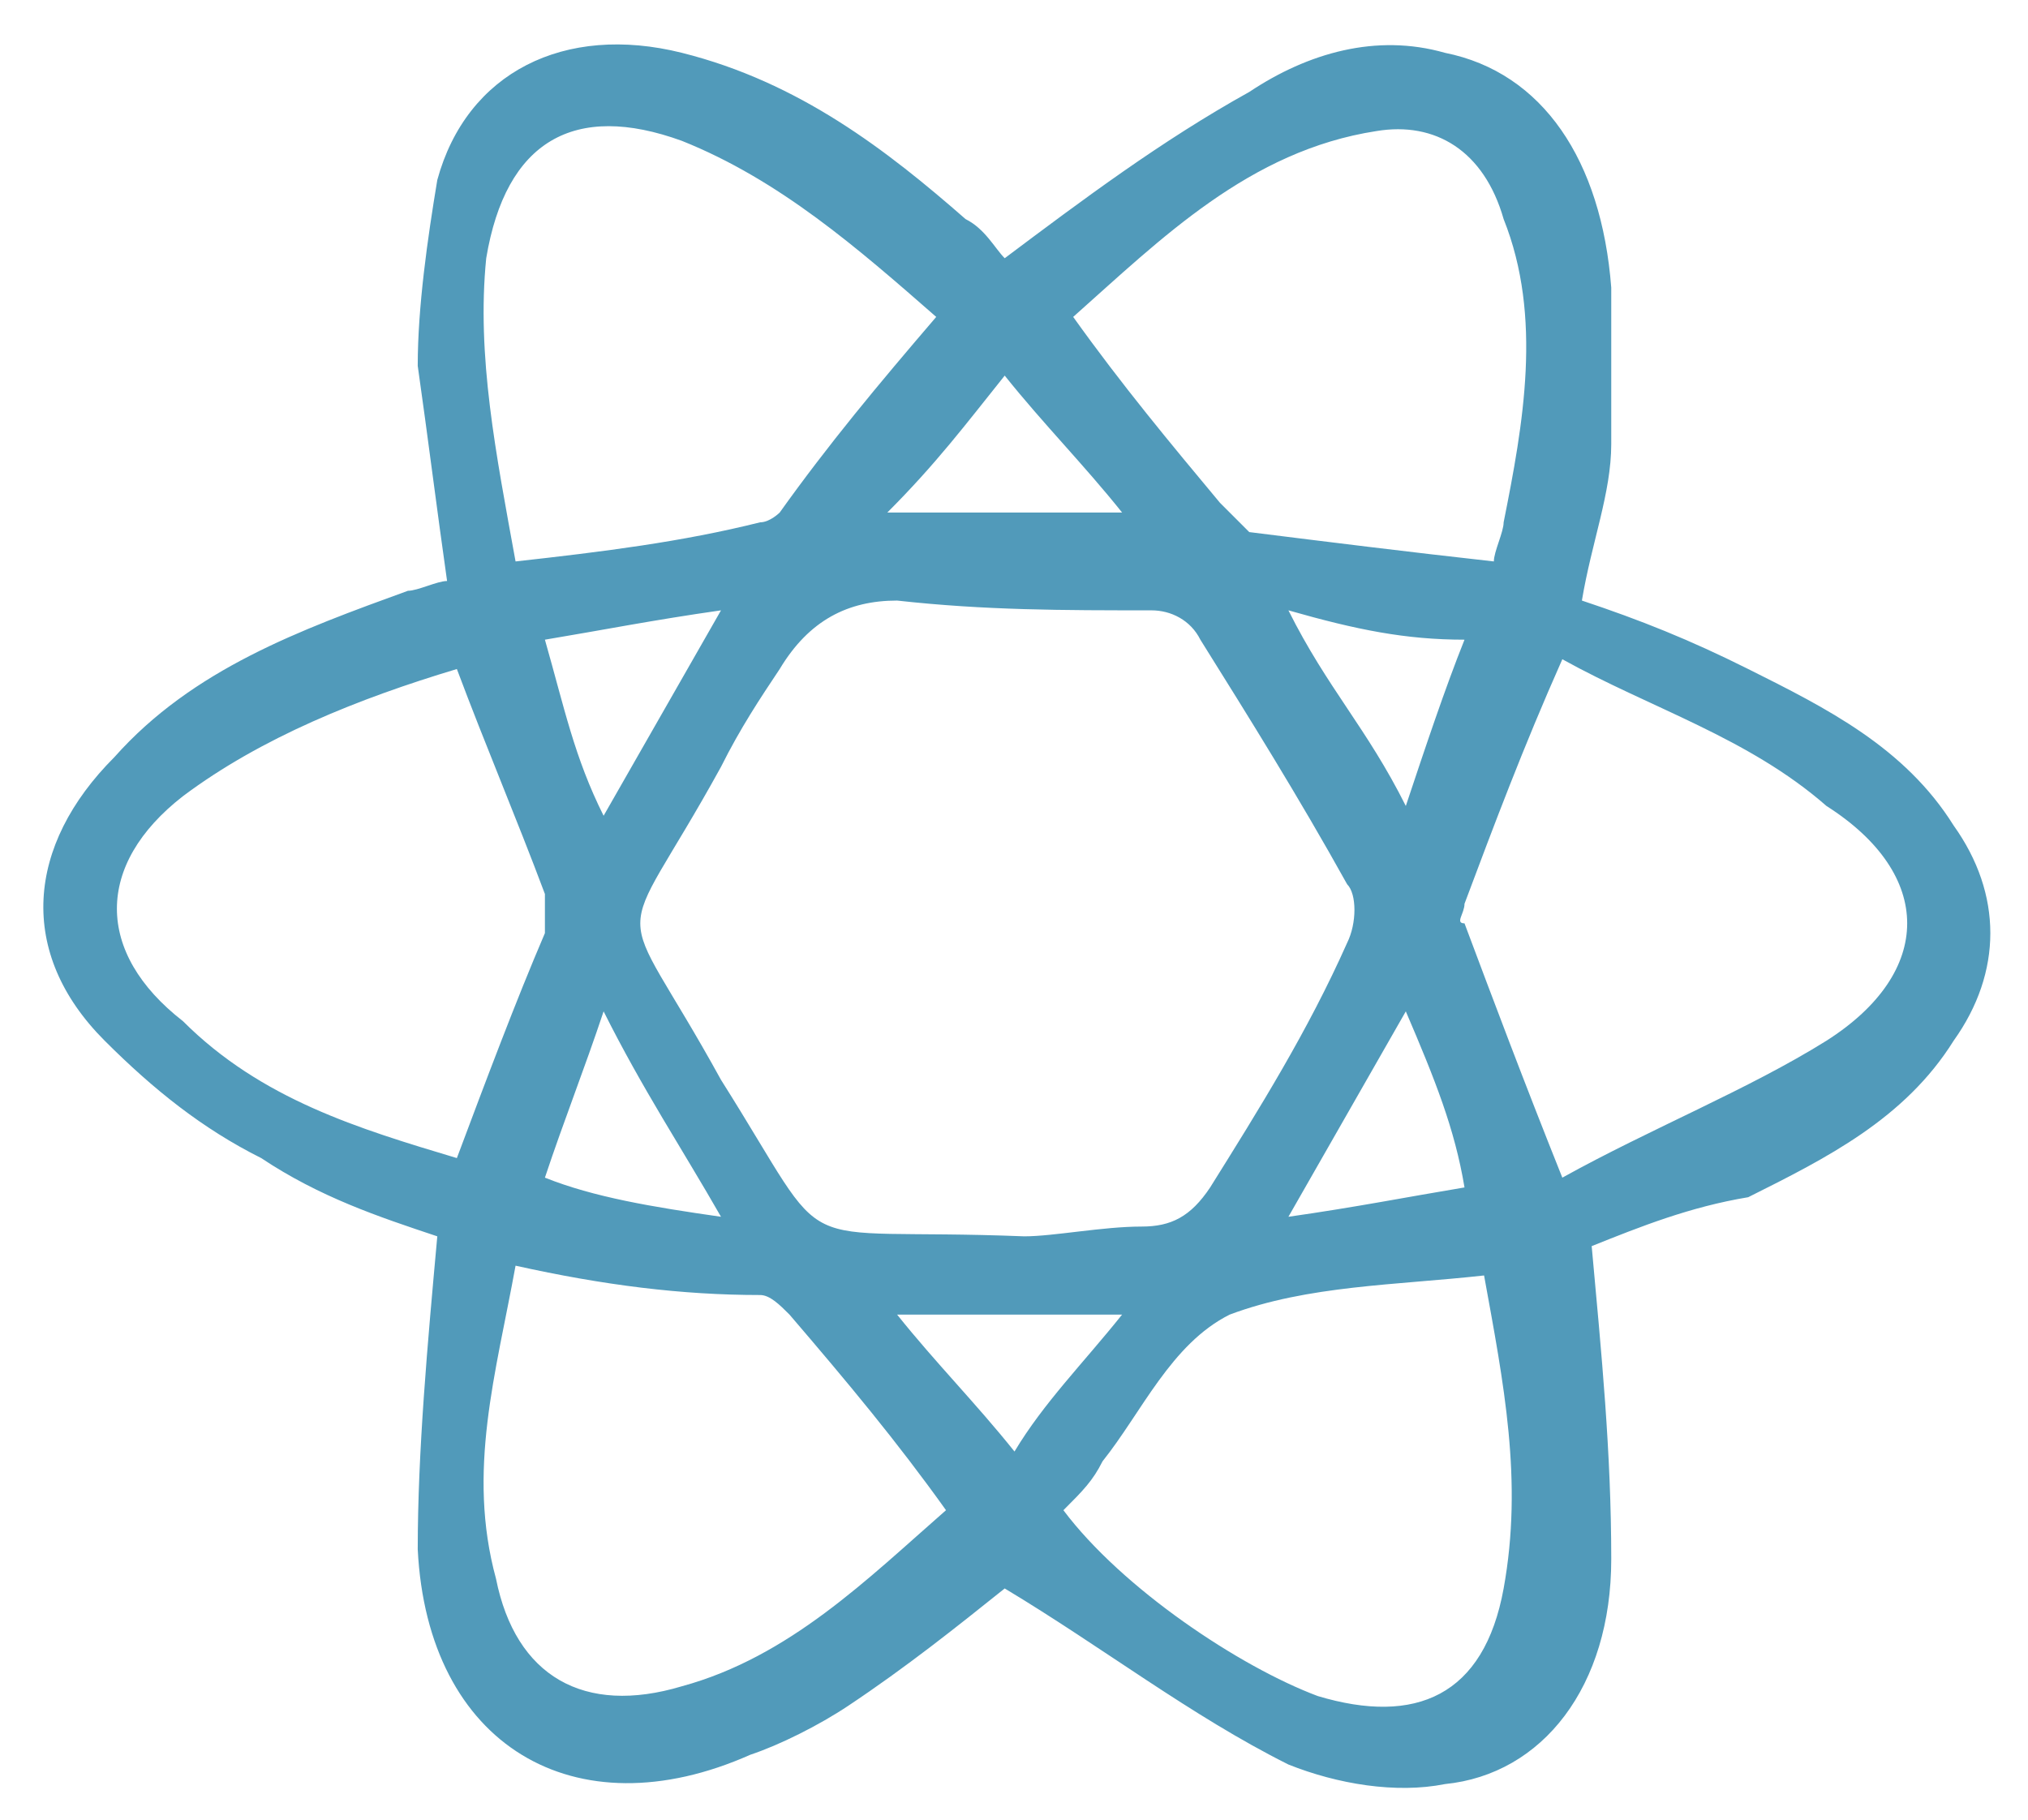 <svg xmlns="http://www.w3.org/2000/svg" role="img" viewBox="5.73 6.66 20.73 18.61"><style>svg {fill:#519aba}</style><path d="M22 19.4c.1 1.1.2 2.1.2 3.2 0 1.3-.7 2.2-1.7 2.3-.5.1-1.1 0-1.6-.2-1-.5-1.9-1.2-2.9-1.8-.5.4-1 .8-1.6 1.2-.3.2-.7.4-1 .5-1.8.8-3.3-.1-3.4-2.1 0-1 .1-2.1.2-3.2-.6-.2-1.2-.4-1.8-.8-.6-.3-1.1-.7-1.6-1.2-.9-.9-.8-2 .1-2.9.8-.9 1.9-1.3 3-1.7.1 0 .3-.1.4-.1-.1-.7-.2-1.5-.3-2.2 0-.6.1-1.3.2-1.9.3-1.1 1.3-1.6 2.5-1.3 1.2.3 2.1 1 2.9 1.7.2.1.3.3.4.4.8-.6 1.6-1.2 2.5-1.7.6-.4 1.3-.6 2-.4 1 .2 1.6 1.1 1.7 2.4v1.6c0 .5-.2 1-.3 1.6.6.2 1.1.4 1.7.7.8.4 1.6.8 2.1 1.6.5.7.5 1.5 0 2.2-.5.8-1.3 1.2-2.1 1.6-.6.1-1.1.3-1.6.5zm-5.8-.1c.3 0 .8-.1 1.2-.1.3 0 .5-.1.7-.4.5-.8 1-1.6 1.4-2.5.1-.2.1-.5 0-.6-.5-.9-1-1.7-1.5-2.5-.1-.2-.3-.3-.5-.3-.9 0-1.7 0-2.6-.1-.5 0-.9.2-1.2.7-.2.3-.4.6-.6 1-1.1 2-1.1 1.2 0 3.2 1.2 1.9.6 1.5 3.1 1.6zm-5.8-.8c.3-.8.6-1.6.9-2.3v-.4c-.3-.8-.6-1.5-.9-2.3-1 .3-2 .7-2.8 1.3-.9.7-.9 1.6 0 2.3.8.8 1.8 1.1 2.8 1.4zm11.3-5.1c-.4.9-.7 1.7-1 2.5 0 .1-.1.2 0 .2.3.8.6 1.6 1 2.6.9-.5 1.9-.9 2.7-1.4 1.1-.7 1.1-1.7 0-2.4-.8-.7-1.8-1-2.7-1.5zm-10.7-1c.9-.1 1.7-.2 2.5-.4.1 0 .2-.1.2-.1.5-.7 1-1.3 1.6-2-.8-.7-1.6-1.4-2.6-1.8-1.1-.4-1.8 0-2 1.2-.1 1 .1 2 .3 3.1zm10 0c0-.1.1-.3.1-.4.2-1 .4-2.1 0-3.1-.2-.7-.7-1-1.3-.9-1.3.2-2.2 1.1-3.1 1.9.5.7 1 1.3 1.5 1.9l.3.3c.8.1 1.6.2 2.5.3zm-10 7.2c-.2 1.1-.5 2.1-.2 3.2.2 1 .9 1.4 1.9 1.1 1.1-.3 1.9-1.1 2.7-1.8-.5-.7-1-1.3-1.6-2-.1-.1-.2-.2-.3-.2-.8 0-1.6-.1-2.5-.3zm5.6 2.5c.6.8 1.8 1.6 2.6 1.9 1 .3 1.7 0 1.9-1.1.2-1.1 0-2.1-.2-3.2-.9.1-1.8.1-2.6.4-.6.3-.9 1-1.3 1.5-.1.2-.2.3-.4.5zm.6-10.2c-.4-.5-.8-.9-1.2-1.4-.4.5-.7.9-1.2 1.4h2.4zm0 8.2h-2.3c.4.5.8.9 1.2 1.4.3-.5.7-.9 1.1-1.4zm-4.1-1c-.4-.7-.8-1.3-1.2-2.1-.2.6-.4 1.1-.6 1.7.5.2 1.1.3 1.8.4zm7-2.1l-1.2 2.1c.7-.1 1.2-.2 1.8-.3-.1-.6-.3-1.1-.6-1.8zm-8.2-2l1.2-2.1c-.7.1-1.2.2-1.8.3.2.7.3 1.2.6 1.8zm7-2.1c.2.4.4.7.6 1 .2.3.4.6.6 1 .2-.6.4-1.2.6-1.7-.6 0-1.1-.1-1.8-.3z" color="currentColor"/></svg>